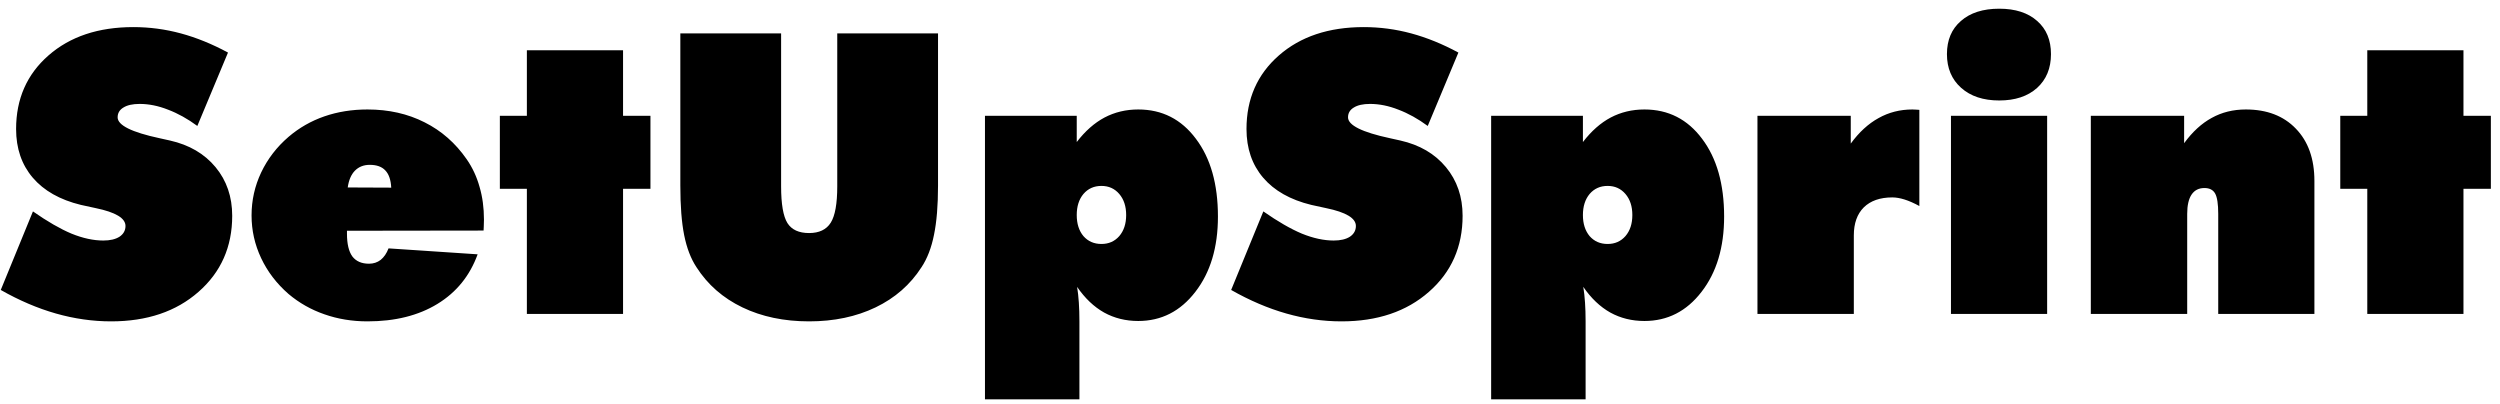 <svg width="223" height="36" viewBox="0 0 223 36" fill="none" xmlns="http://www.w3.org/2000/svg">
<path d="M0.068 25.864L2.939 18.857C4.227 19.757 5.372 20.418 6.375 20.839C7.389 21.25 8.334 21.455 9.211 21.455C9.827 21.455 10.311 21.341 10.664 21.113C11.017 20.873 11.194 20.555 11.194 20.156C11.194 19.461 10.311 18.931 8.545 18.566C7.975 18.441 7.531 18.344 7.212 18.276C5.343 17.82 3.914 17.011 2.922 15.849C1.931 14.687 1.436 13.24 1.436 11.508C1.436 8.819 2.398 6.632 4.324 4.946C6.249 3.26 8.773 2.417 11.895 2.417C13.33 2.417 14.743 2.604 16.133 2.98C17.523 3.356 18.924 3.926 20.337 4.689L17.602 11.235C16.737 10.597 15.865 10.113 14.988 9.782C14.122 9.44 13.279 9.27 12.459 9.27C11.832 9.27 11.348 9.378 11.006 9.594C10.664 9.799 10.493 10.09 10.493 10.466C10.493 11.172 11.741 11.793 14.236 12.329C14.635 12.42 14.942 12.488 15.159 12.534C16.879 12.921 18.235 13.713 19.226 14.909C20.217 16.105 20.713 17.552 20.713 19.25C20.713 22.019 19.71 24.28 17.705 26.035C15.711 27.789 13.114 28.666 9.912 28.666C8.271 28.666 6.631 28.433 4.99 27.966C3.35 27.499 1.709 26.798 0.068 25.864ZM43.135 20.566L30.95 20.583V20.856C30.95 21.756 31.109 22.429 31.428 22.873C31.759 23.306 32.254 23.523 32.915 23.523C33.314 23.523 33.661 23.409 33.958 23.181C34.254 22.941 34.487 22.6 34.658 22.155L42.605 22.685C41.91 24.599 40.714 26.075 39.016 27.111C37.319 28.148 35.239 28.666 32.778 28.666C31.411 28.666 30.129 28.456 28.933 28.034C27.748 27.624 26.683 27.02 25.737 26.223C24.678 25.3 23.863 24.235 23.294 23.027C22.724 21.819 22.439 20.549 22.439 19.216C22.439 17.871 22.724 16.595 23.294 15.388C23.875 14.169 24.689 13.109 25.737 12.209C26.683 11.4 27.748 10.79 28.933 10.38C30.118 9.97 31.4 9.765 32.778 9.765C34.67 9.765 36.367 10.147 37.871 10.91C39.375 11.662 40.628 12.762 41.631 14.209C42.144 14.949 42.525 15.769 42.776 16.669C43.038 17.558 43.169 18.532 43.169 19.592C43.169 19.865 43.163 20.07 43.152 20.207C43.152 20.344 43.146 20.463 43.135 20.566ZM31.018 16.721L34.898 16.738C34.863 16.043 34.687 15.53 34.368 15.2C34.06 14.869 33.599 14.704 32.983 14.704C32.437 14.704 31.992 14.881 31.65 15.234C31.32 15.576 31.109 16.071 31.018 16.721ZM46.997 28V16.84H44.587V10.329H46.997V4.484H55.576V10.329H58.02V16.84H55.576V28H46.997ZM60.686 16.55V2.98H69.675V16.618C69.675 18.202 69.863 19.296 70.239 19.899C70.615 20.492 71.259 20.788 72.17 20.788C73.07 20.788 73.714 20.48 74.102 19.865C74.489 19.25 74.683 18.168 74.683 16.618V2.98H83.672V16.55C83.672 18.327 83.552 19.791 83.313 20.942C83.085 22.093 82.715 23.055 82.202 23.83C81.2 25.391 79.832 26.587 78.101 27.419C76.369 28.251 74.392 28.666 72.17 28.666C69.937 28.666 67.955 28.251 66.223 27.419C64.491 26.587 63.124 25.391 62.122 23.83C61.62 23.067 61.256 22.115 61.028 20.976C60.8 19.837 60.686 18.361 60.686 16.55ZM98.249 21.762C98.899 21.762 99.429 21.529 99.839 21.061C100.249 20.583 100.454 19.956 100.454 19.182C100.454 18.407 100.249 17.78 99.839 17.302C99.429 16.823 98.899 16.584 98.249 16.584C97.589 16.584 97.053 16.823 96.643 17.302C96.244 17.78 96.045 18.407 96.045 19.182C96.045 19.956 96.244 20.583 96.643 21.061C97.053 21.529 97.589 21.762 98.249 21.762ZM87.859 35.622V10.329H96.045V12.67C96.797 11.691 97.623 10.961 98.523 10.483C99.434 10.004 100.437 9.765 101.531 9.765C103.661 9.765 105.376 10.637 106.675 12.38C107.985 14.112 108.64 16.424 108.64 19.318C108.64 22.064 107.968 24.303 106.624 26.035C105.291 27.766 103.593 28.632 101.531 28.632C100.414 28.632 99.4 28.382 98.489 27.88C97.577 27.368 96.774 26.604 96.079 25.59C96.147 26.012 96.199 26.479 96.233 26.992C96.267 27.493 96.284 28.051 96.284 28.666V35.622H87.859ZM109.819 25.864L112.69 18.857C113.978 19.757 115.123 20.418 116.125 20.839C117.139 21.25 118.085 21.455 118.962 21.455C119.578 21.455 120.062 21.341 120.415 21.113C120.768 20.873 120.945 20.555 120.945 20.156C120.945 19.461 120.062 18.931 118.296 18.566C117.726 18.441 117.282 18.344 116.963 18.276C115.094 17.82 113.665 17.011 112.673 15.849C111.682 14.687 111.187 13.24 111.187 11.508C111.187 8.819 112.149 6.632 114.075 4.946C116 3.26 118.524 2.417 121.646 2.417C123.081 2.417 124.494 2.604 125.884 2.98C127.274 3.356 128.675 3.926 130.088 4.689L127.354 11.235C126.488 10.597 125.616 10.113 124.739 9.782C123.873 9.44 123.03 9.27 122.209 9.27C121.583 9.27 121.099 9.378 120.757 9.594C120.415 9.799 120.244 10.09 120.244 10.466C120.244 11.172 121.492 11.793 123.987 12.329C124.386 12.42 124.693 12.488 124.91 12.534C126.63 12.921 127.986 13.713 128.977 14.909C129.968 16.105 130.464 17.552 130.464 19.25C130.464 22.019 129.461 24.28 127.456 26.035C125.462 27.789 122.865 28.666 119.663 28.666C118.022 28.666 116.382 28.433 114.741 27.966C113.101 27.499 111.46 26.798 109.819 25.864ZM143.401 21.762C144.05 21.762 144.58 21.529 144.99 21.061C145.4 20.583 145.605 19.956 145.605 19.182C145.605 18.407 145.4 17.78 144.99 17.302C144.58 16.823 144.05 16.584 143.401 16.584C142.74 16.584 142.205 16.823 141.794 17.302C141.396 17.78 141.196 18.407 141.196 19.182C141.196 19.956 141.396 20.583 141.794 21.061C142.205 21.529 142.74 21.762 143.401 21.762ZM133.01 35.622V10.329H141.196V12.67C141.948 11.691 142.774 10.961 143.674 10.483C144.586 10.004 145.588 9.765 146.682 9.765C148.813 9.765 150.527 10.637 151.826 12.38C153.136 14.112 153.792 16.424 153.792 19.318C153.792 22.064 153.119 24.303 151.775 26.035C150.442 27.766 148.744 28.632 146.682 28.632C145.566 28.632 144.552 28.382 143.64 27.88C142.729 27.368 141.925 26.604 141.23 25.59C141.299 26.012 141.35 26.479 141.384 26.992C141.418 27.493 141.436 28.051 141.436 28.666V35.622H133.01ZM156.765 28V10.329H165.088V12.807C165.828 11.793 166.654 11.036 167.566 10.534C168.477 10.021 169.486 9.765 170.591 9.765C170.762 9.765 170.887 9.771 170.967 9.782C171.058 9.782 171.138 9.788 171.206 9.799V18.378C170.728 18.116 170.289 17.923 169.89 17.797C169.491 17.672 169.127 17.609 168.796 17.609C167.703 17.609 166.854 17.906 166.25 18.498C165.658 19.09 165.361 19.922 165.361 20.993V28H156.765ZM182.947 4.826C182.947 6.091 182.531 7.099 181.699 7.851C180.868 8.592 179.745 8.962 178.333 8.962C176.908 8.962 175.775 8.586 174.932 7.834C174.089 7.082 173.667 6.079 173.667 4.826C173.667 3.573 174.083 2.587 174.915 1.87C175.746 1.14 176.886 0.776 178.333 0.776C179.768 0.776 180.896 1.14 181.716 1.87C182.537 2.587 182.947 3.573 182.947 4.826ZM174.026 28V10.329H182.605V28H174.026ZM186.501 28V10.329H194.824V12.773C195.565 11.759 196.385 11.007 197.285 10.517C198.185 10.016 199.199 9.765 200.327 9.765C202.207 9.765 203.694 10.335 204.788 11.474C205.893 12.613 206.445 14.169 206.445 16.14V28H197.866V19.079C197.866 18.202 197.775 17.598 197.593 17.268C197.41 16.937 197.091 16.772 196.636 16.772C196.134 16.772 195.753 16.966 195.491 17.353C195.229 17.74 195.098 18.316 195.098 19.079V28H186.501ZM211.162 28V16.84H208.752V10.329H211.162V4.484H219.741V10.329H222.185V16.84H219.741V28H211.162Z" fill="black"/>
</svg>

